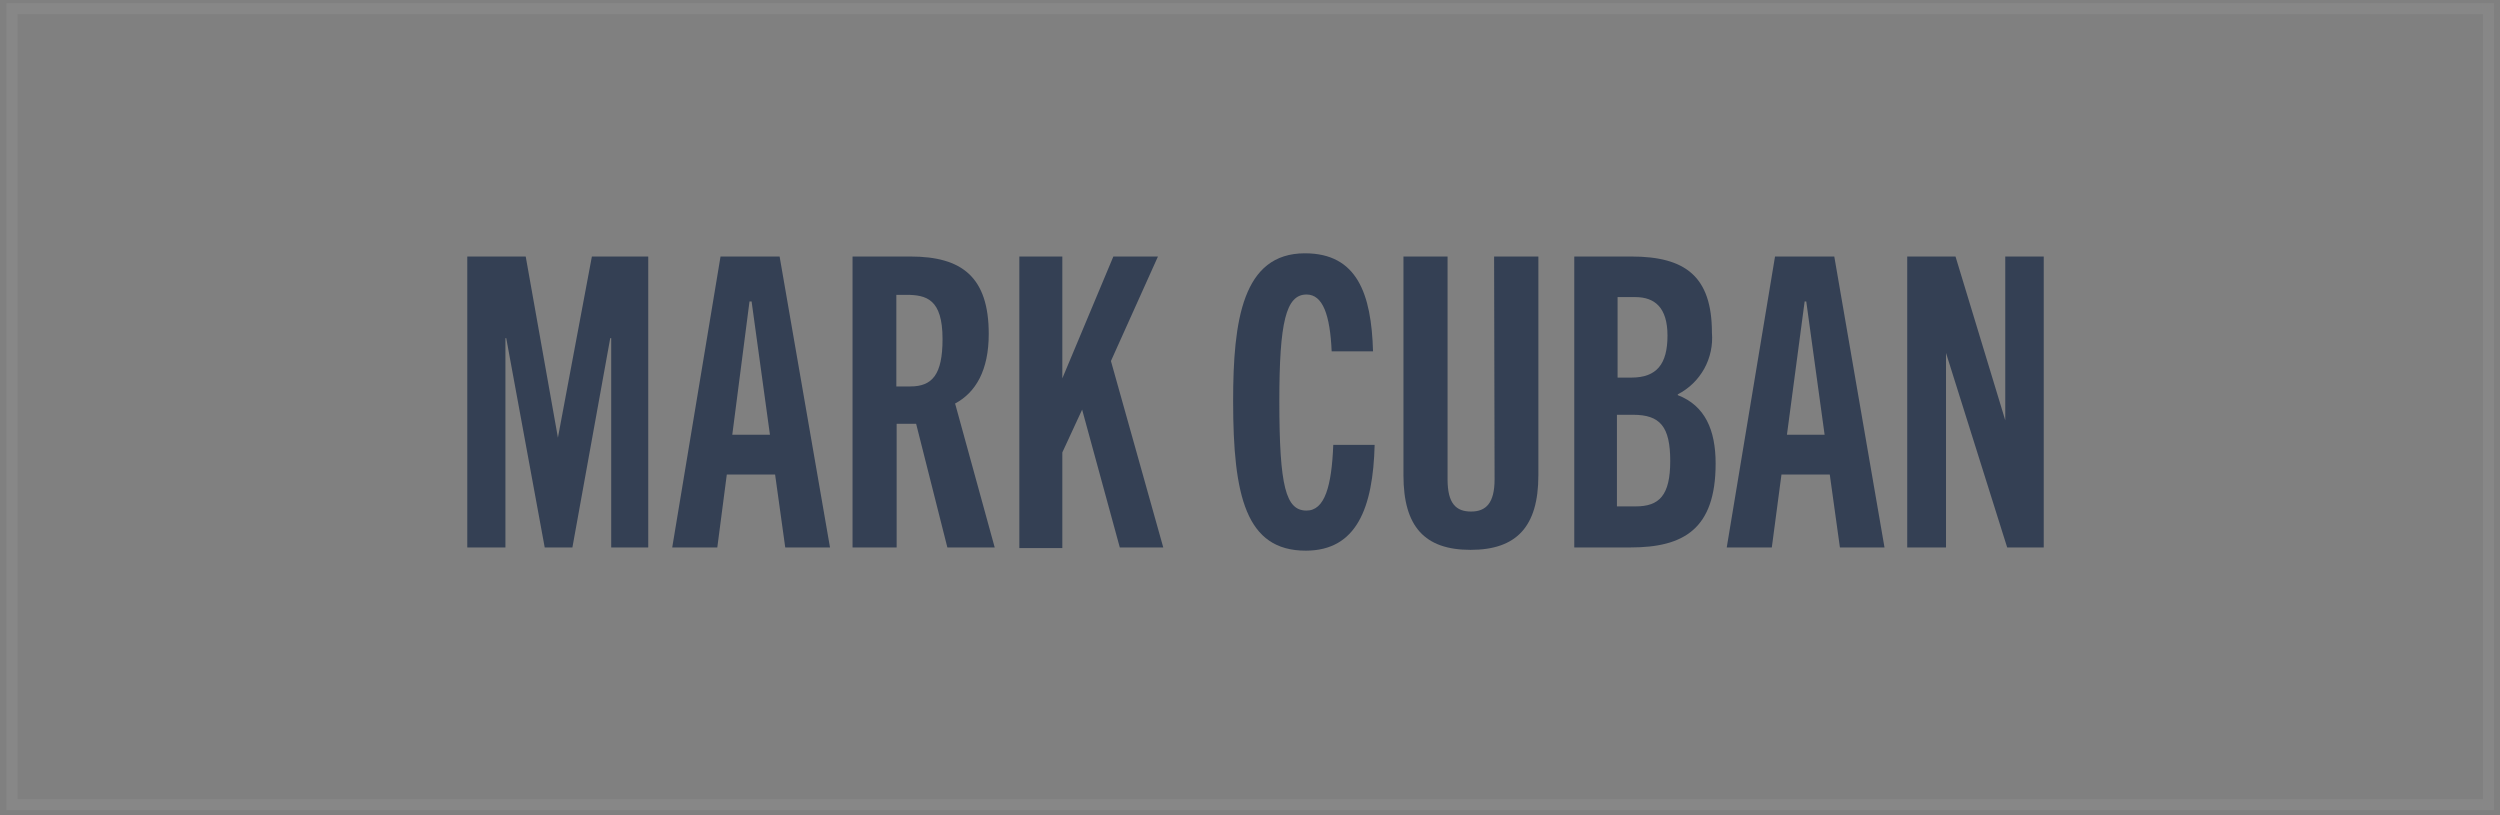 <svg width="227" height="74" viewBox="0 0 227 74" fill="none" xmlns="http://www.w3.org/2000/svg">
<rect x="0" y="0" width="227" height="74" fill="#808080" stroke="none"/>
<g clip-path="url(#clip0_1987_49236)">
<path d="M55.498 49.708V30.704H55.41L51.974 49.708H49.46L45.966 30.704H45.893V49.708H42.429V23.292H47.735L50.659 39.738L53.743 23.292H58.86V49.708H55.498Z" fill="#344054"/>
<path d="M71.3 49.708L70.379 43.086H65.994L65.131 49.708H61.038L65.424 23.292H70.788L75.364 49.708H71.3ZM66.491 39.475H69.911L68.245 27.371H68.055L66.491 39.475Z" fill="#344054"/>
<path d="M86.021 49.708L83.185 38.481H81.416V49.708H77.411V23.292H82.674C87.352 23.292 89.778 25.163 89.778 30.324C89.778 33.627 88.594 35.645 86.723 36.639L90.319 49.708H86.021ZM82.659 35.089C84.647 35.089 85.583 34.022 85.583 30.791C85.583 27.152 84.121 26.771 82.264 26.771H81.387V35.089H82.659Z" fill="#344054"/>
<path d="M101.678 49.708L98.257 37.194L96.459 41.083V49.766H92.556V23.292H96.459V34.358L101.093 23.292H105.142L100.873 32.78L105.624 49.708H101.678Z" fill="#344054"/>
<path d="M124.818 40.396C124.671 46.097 123.195 50 118.561 50C113.123 50 111.968 45.03 111.968 36.42C111.968 29.11 112.816 23 118.488 23C123.224 23 124.525 26.669 124.671 31.902H120.915C120.768 28.584 120.111 26.742 118.634 26.742C116.763 26.742 116.164 29.257 116.164 36.42C116.164 44.226 116.763 46.36 118.634 46.36C120.286 46.36 120.915 44.153 121.061 40.396H124.818Z" fill="#344054"/>
<path d="M135.664 23.292H139.684V43.159C139.684 47.822 137.696 49.927 133.53 49.927C129.364 49.927 127.434 47.822 127.434 43.159V23.292H131.439V43.524C131.439 45.731 132.214 46.448 133.574 46.448C134.933 46.448 135.708 45.673 135.708 43.524L135.664 23.292Z" fill="#344054"/>
<path d="M142.944 49.708V23.292H148.133C153.016 23.292 155.443 25.09 155.443 30.207C155.539 31.342 155.296 32.481 154.745 33.478C154.193 34.475 153.357 35.285 152.343 35.806V35.879C154.814 36.829 155.779 39.036 155.779 42.092C155.779 48.056 152.856 49.708 148.046 49.708H142.944ZM148.133 34.285C150.444 34.285 151.408 33.043 151.408 30.47C151.408 27.897 150.224 26.976 148.484 26.976H146.877V34.285H148.133ZM148.528 45.98C150.662 45.98 151.657 44.986 151.657 41.858C151.657 38.729 150.736 37.662 148.28 37.662H146.818V45.98H148.528Z" fill="#344054"/>
<path d="M167.064 49.708L166.143 43.086H161.757L160.881 49.708H156.788L161.172 23.292H166.553L171.113 49.708H167.064ZM162.254 39.475H165.675L164.008 27.371H163.862L162.254 39.475Z" fill="#344054"/>
<path d="M182.252 49.708L176.697 32.049V49.708H173.175V23.292H177.56L182.077 38.159V23.292H185.571V49.708H182.252Z" fill="#344054"/>
</g>
<rect x="1.089" y="0.783" width="224.863" height="72.283" stroke="white" stroke-opacity="0.06"/>
<defs>
<clipPath id="clip0_1987_49236">
<rect width="144" height="27" fill="white" transform="translate(42 23)"/>
</clipPath>
</defs>
</svg>
